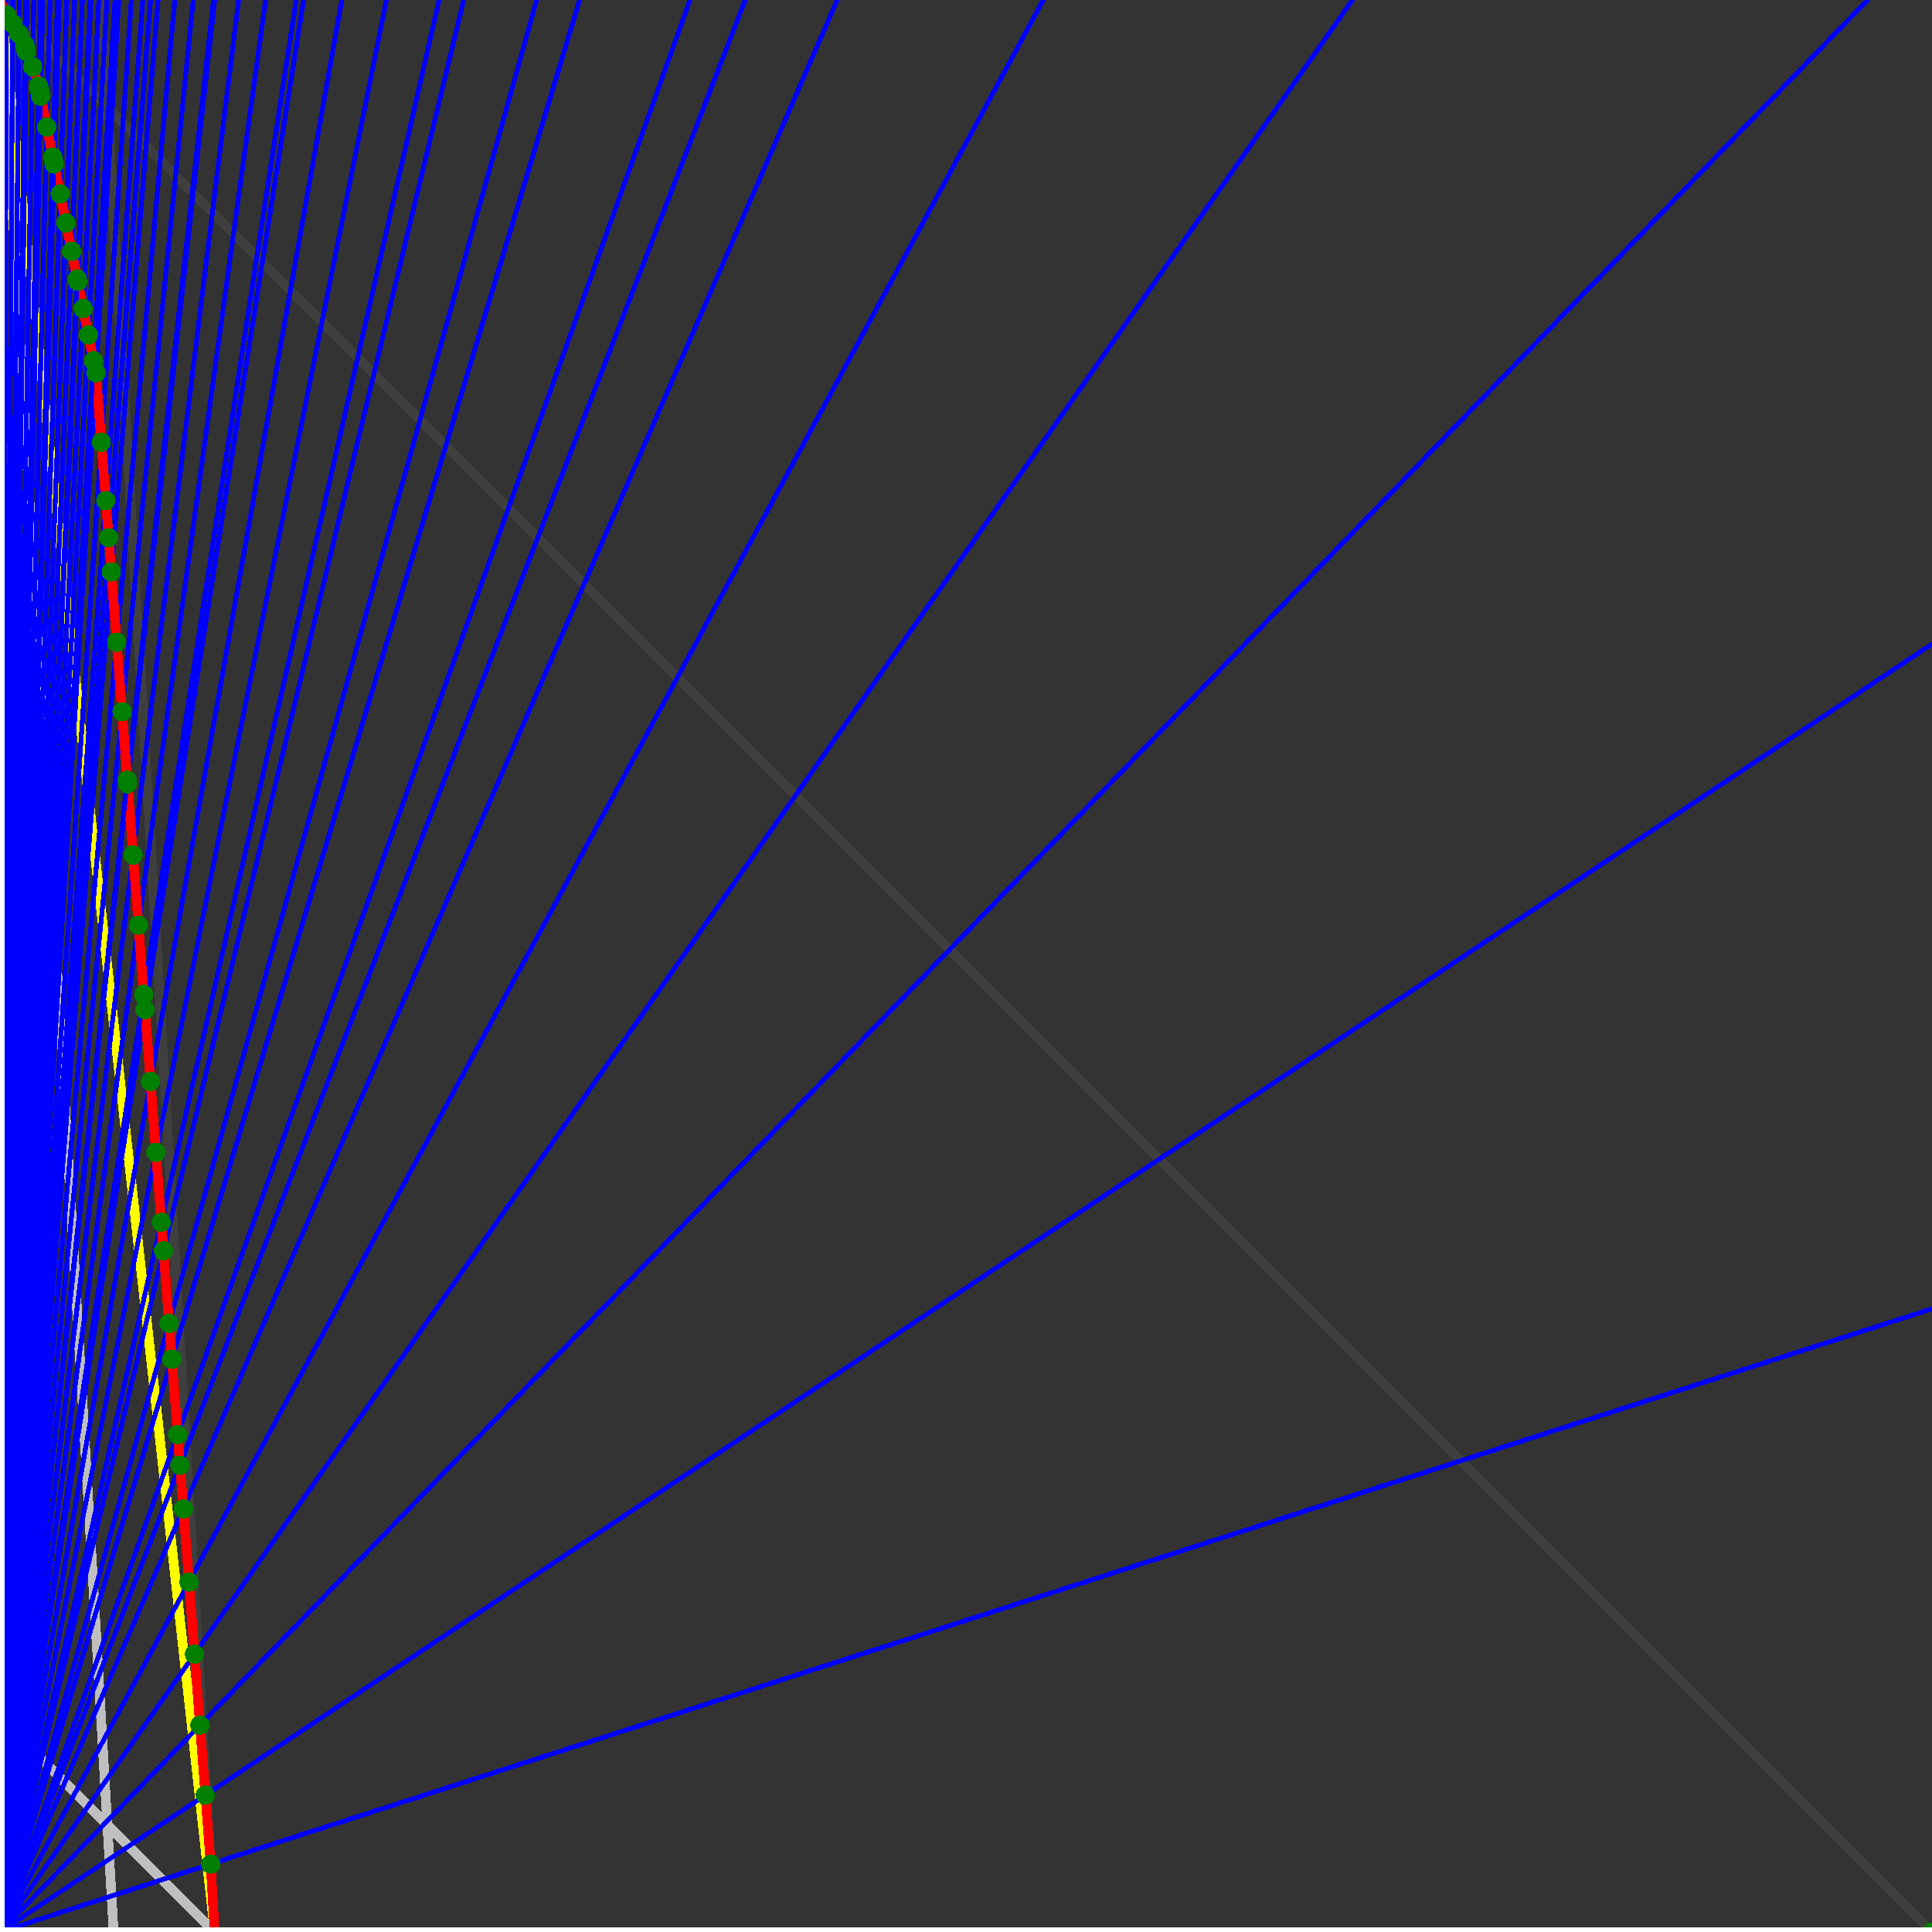 <svg xmlns="http://www.w3.org/2000/svg" version="1.1" width = "750" height = "750" viewBox = "0 0 750 750"  shape-rendering="crispEdges">
<rect x="0" y="0" width="750" height="750" fill="#333333" stroke="none"/>
<path stroke-linejoin="round" stroke-linecap="round" stroke="rgb(255,255,0)" stroke-width="3.75" fill="none" d="M 83.333 750 L 0 0 " />
<path stroke-linejoin="round" stroke-linecap="round" stroke="rgb(63,63,63)" stroke-width="3.75" fill="none" d="M 0 0 L 750 750 M 83.333 750 L 39.216 0 " />
<path stroke-linejoin="round" stroke-linecap="round" stroke="rgb(191,191,191)" stroke-width="3.75" fill="none" d="M 0 666.667 L 83.333 750 M 0 0 L 44.118 750 " />
<path stroke-linejoin="round" stroke-linecap="round" stroke="rgb(0,0,255)" stroke-width="1.875" fill="none" d="M 0 750 L 750 508.065 " />
<path stroke-linejoin="round" stroke-linecap="round" stroke="rgb(255,0,0)" stroke-width="3.75" fill="none" d="M 81.781 723.619 L 83.333 750 " />
<path stroke-linejoin="round" stroke-linecap="round" stroke="rgb(0,0,255)" stroke-width="1.875" fill="none" d="M 0 750 L 750 250 " />
<path stroke-linejoin="round" stroke-linecap="round" stroke="rgb(255,0,0)" stroke-width="3.75" fill="none" d="M 79.722 696.852 L 81.781 723.619 " />
<path stroke-linejoin="round" stroke-linecap="round" stroke="rgb(0,0,255)" stroke-width="1.875" fill="none" d="M 0 750 L 725 0 " />
<path stroke-linejoin="round" stroke-linecap="round" stroke="rgb(255,0,0)" stroke-width="3.75" fill="none" d="M 77.633 669.69 L 79.722 696.852 " />
<path stroke-linejoin="round" stroke-linecap="round" stroke="rgb(0,0,255)" stroke-width="1.875" fill="none" d="M 0 750 L 525 0 " />
<path stroke-linejoin="round" stroke-linecap="round" stroke="rgb(255,0,0)" stroke-width="3.75" fill="none" d="M 75.513 642.125 L 77.633 669.69 " />
<path stroke-linejoin="round" stroke-linecap="round" stroke="rgb(0,0,255)" stroke-width="1.875" fill="none" d="M 0 750 L 405 0 " />
<path stroke-linejoin="round" stroke-linecap="round" stroke="rgb(255,0,0)" stroke-width="3.75" fill="none" d="M 73.361 614.147 L 75.513 642.125 " />
<path stroke-linejoin="round" stroke-linecap="round" stroke="rgb(0,0,255)" stroke-width="1.875" fill="none" d="M 0 750 L 325 0 " />
<path stroke-linejoin="round" stroke-linecap="round" stroke="rgb(255,0,0)" stroke-width="3.75" fill="none" d="M 71.176 585.748 L 73.361 614.147 " />
<path stroke-linejoin="round" stroke-linecap="round" stroke="rgb(0,0,255)" stroke-width="1.875" fill="none" d="M 0 750 L 289.286 0 " />
<path stroke-linejoin="round" stroke-linecap="round" stroke="rgb(255,0,0)" stroke-width="3.75" fill="none" d="M 69.876 568.841 L 71.176 585.748 " />
<path stroke-linejoin="round" stroke-linecap="round" stroke="rgb(0,0,255)" stroke-width="1.875" fill="none" d="M 0 750 L 267.857 0 " />
<path stroke-linejoin="round" stroke-linecap="round" stroke="rgb(255,0,0)" stroke-width="3.75" fill="none" d="M 68.958 556.917 L 69.876 568.841 " />
<path stroke-linejoin="round" stroke-linecap="round" stroke="rgb(0,0,255)" stroke-width="1.875" fill="none" d="M 0 750 L 225 0 " />
<path stroke-linejoin="round" stroke-linecap="round" stroke="rgb(255,0,0)" stroke-width="3.75" fill="none" d="M 66.707 527.645 L 68.958 556.917 " />
<path stroke-linejoin="round" stroke-linecap="round" stroke="rgb(0,0,255)" stroke-width="1.875" fill="none" d="M 0 750 L 208.333 0 " />
<path stroke-linejoin="round" stroke-linecap="round" stroke="rgb(255,0,0)" stroke-width="3.75" fill="none" d="M 65.635 513.714 L 66.707 527.645 " />
<path stroke-linejoin="round" stroke-linecap="round" stroke="rgb(0,0,255)" stroke-width="1.875" fill="none" d="M 0 750 L 180 0 " />
<path stroke-linejoin="round" stroke-linecap="round" stroke="rgb(255,0,0)" stroke-width="3.75" fill="none" d="M 63.468 485.548 L 65.635 513.714 " />
<path stroke-linejoin="round" stroke-linecap="round" stroke="rgb(0,0,255)" stroke-width="1.875" fill="none" d="M 0 750 L 170.455 0 " />
<path stroke-linejoin="round" stroke-linecap="round" stroke="rgb(255,0,0)" stroke-width="3.75" fill="none" d="M 62.617 474.484 L 63.468 485.548 " />
<path stroke-linejoin="round" stroke-linecap="round" stroke="rgb(0,0,255)" stroke-width="1.875" fill="none" d="M 0 750 L 150 0 " />
<path stroke-linejoin="round" stroke-linecap="round" stroke="rgb(255,0,0)" stroke-width="3.75" fill="none" d="M 60.53 447.35 L 62.617 474.484 " />
<path stroke-linejoin="round" stroke-linecap="round" stroke="rgb(0,0,255)" stroke-width="1.875" fill="none" d="M 0 750 L 132.692 0 " />
<path stroke-linejoin="round" stroke-linecap="round" stroke="rgb(255,0,0)" stroke-width="3.75" fill="none" d="M 58.414 419.836 L 60.53 447.35 " />
<path stroke-linejoin="round" stroke-linecap="round" stroke="rgb(0,0,255)" stroke-width="1.875" fill="none" d="M 0 750 L 117.857 0 " />
<path stroke-linejoin="round" stroke-linecap="round" stroke="rgb(255,0,0)" stroke-width="3.75" fill="none" d="M 56.267 391.935 L 58.414 419.836 " />
<path stroke-linejoin="round" stroke-linecap="round" stroke="rgb(0,0,255)" stroke-width="1.875" fill="none" d="M 0 750 L 115 0 " />
<path stroke-linejoin="round" stroke-linecap="round" stroke="rgb(255,0,0)" stroke-width="3.75" fill="none" d="M 55.812 386.011 L 56.267 391.935 " />
<path stroke-linejoin="round" stroke-linecap="round" stroke="rgb(0,0,255)" stroke-width="1.875" fill="none" d="M 0 750 L 103.125 0 " />
<path stroke-linejoin="round" stroke-linecap="round" stroke="rgb(255,0,0)" stroke-width="3.75" fill="none" d="M 53.744 359.133 L 55.812 386.011 " />
<path stroke-linejoin="round" stroke-linecap="round" stroke="rgb(0,0,255)" stroke-width="1.875" fill="none" d="M 0 750 L 92.647 0 " />
<path stroke-linejoin="round" stroke-linecap="round" stroke="rgb(255,0,0)" stroke-width="3.75" fill="none" d="M 51.649 331.892 L 53.744 359.133 " />
<path stroke-linejoin="round" stroke-linecap="round" stroke="rgb(0,0,255)" stroke-width="1.875" fill="none" d="M 0 750 L 83.333 0 " />
<path stroke-linejoin="round" stroke-linecap="round" stroke="rgb(255,0,0)" stroke-width="3.75" fill="none" d="M 49.525 304.279 L 51.649 331.892 " />
<path stroke-linejoin="round" stroke-linecap="round" stroke="rgb(0,0,255)" stroke-width="1.875" fill="none" d="M 0 750 L 82.895 0 " />
<path stroke-linejoin="round" stroke-linecap="round" stroke="rgb(255,0,0)" stroke-width="3.75" fill="none" d="M 49.418 302.888 L 49.525 304.279 " />
<path stroke-linejoin="round" stroke-linecap="round" stroke="rgb(0,0,255)" stroke-width="1.875" fill="none" d="M 0 750 L 75 0 " />
<path stroke-linejoin="round" stroke-linecap="round" stroke="rgb(255,0,0)" stroke-width="3.75" fill="none" d="M 47.371 276.287 L 49.418 302.888 " />
<path stroke-linejoin="round" stroke-linecap="round" stroke="rgb(0,0,255)" stroke-width="1.875" fill="none" d="M 0 750 L 67.857 0 " />
<path stroke-linejoin="round" stroke-linecap="round" stroke="rgb(255,0,0)" stroke-width="3.75" fill="none" d="M 45.298 249.336 L 47.371 276.287 " />
<path stroke-linejoin="round" stroke-linecap="round" stroke="rgb(0,0,255)" stroke-width="1.875" fill="none" d="M 0 750 L 61.364 0 " />
<path stroke-linejoin="round" stroke-linecap="round" stroke="rgb(255,0,0)" stroke-width="3.75" fill="none" d="M 43.198 222.029 L 45.298 249.336 " />
<path stroke-linejoin="round" stroke-linecap="round" stroke="rgb(0,0,255)" stroke-width="1.875" fill="none" d="M 0 750 L 58.442 0 " />
<path stroke-linejoin="round" stroke-linecap="round" stroke="rgb(255,0,0)" stroke-width="3.75" fill="none" d="M 42.176 208.744 L 43.198 222.029 " />
<path stroke-linejoin="round" stroke-linecap="round" stroke="rgb(0,0,255)" stroke-width="1.875" fill="none" d="M 0 750 L 55.435 0 " />
<path stroke-linejoin="round" stroke-linecap="round" stroke="rgb(255,0,0)" stroke-width="3.75" fill="none" d="M 41.069 194.358 L 42.176 208.744 " />
<path stroke-linejoin="round" stroke-linecap="round" stroke="rgb(0,0,255)" stroke-width="1.875" fill="none" d="M 0 750 L 51 0 " />
<path stroke-linejoin="round" stroke-linecap="round" stroke="rgb(255,0,0)" stroke-width="3.75" fill="none" d="M 39.325 171.688 L 41.069 194.358 " />
<path stroke-linejoin="round" stroke-linecap="round" stroke="rgb(0,0,255)" stroke-width="1.875" fill="none" d="M 0 750 L 46.154 0 " />
<path stroke-linejoin="round" stroke-linecap="round" stroke="rgb(255,0,0)" stroke-width="3.75" fill="none" d="M 37.249 144.7 L 39.325 171.688 " />
<path stroke-linejoin="round" stroke-linecap="round" stroke="rgb(0,0,255)" stroke-width="1.875" fill="none" d="M 0 750 L 44.643 0 " />
<path stroke-linejoin="round" stroke-linecap="round" stroke="rgb(255,0,0)" stroke-width="3.75" fill="none" d="M 36.309 140.001 L 37.249 144.7 " />
<path stroke-linejoin="round" stroke-linecap="round" stroke="rgb(0,0,255)" stroke-width="1.875" fill="none" d="M 0 750 L 41.502 0 " />
<path stroke-linejoin="round" stroke-linecap="round" stroke="rgb(255,0,0)" stroke-width="3.75" fill="none" d="M 34.309 129.996 L 36.309 140.001 " />
<path stroke-linejoin="round" stroke-linecap="round" stroke="rgb(0,0,255)" stroke-width="1.875" fill="none" d="M 0 750 L 38.386 0 " />
<path stroke-linejoin="round" stroke-linecap="round" stroke="rgb(255,0,0)" stroke-width="3.75" fill="none" d="M 32.257 119.74 L 34.309 129.996 " />
<path stroke-linejoin="round" stroke-linecap="round" stroke="rgb(0,0,255)" stroke-width="1.875" fill="none" d="M 0 750 L 35.294 0 " />
<path stroke-linejoin="round" stroke-linecap="round" stroke="rgb(255,0,0)" stroke-width="3.75" fill="none" d="M 30.154 109.224 L 32.257 119.74 " />
<path stroke-linejoin="round" stroke-linecap="round" stroke="rgb(0,0,255)" stroke-width="1.875" fill="none" d="M 0 750 L 35.019 0 " />
<path stroke-linejoin="round" stroke-linecap="round" stroke="rgb(255,0,0)" stroke-width="3.75" fill="none" d="M 29.964 108.273 L 30.154 109.224 " />
<path stroke-linejoin="round" stroke-linecap="round" stroke="rgb(0,0,255)" stroke-width="1.875" fill="none" d="M 0 750 L 31.977 0 " />
<path stroke-linejoin="round" stroke-linecap="round" stroke="rgb(255,0,0)" stroke-width="3.75" fill="none" d="M 27.818 97.543 L 29.964 108.273 " />
<path stroke-linejoin="round" stroke-linecap="round" stroke="rgb(0,0,255)" stroke-width="1.875" fill="none" d="M 0 750 L 28.958 0 " />
<path stroke-linejoin="round" stroke-linecap="round" stroke="rgb(255,0,0)" stroke-width="3.75" fill="none" d="M 25.616 86.535 L 27.818 97.543 " />
<path stroke-linejoin="round" stroke-linecap="round" stroke="rgb(0,0,255)" stroke-width="1.875" fill="none" d="M 0 750 L 25.962 0 " />
<path stroke-linejoin="round" stroke-linecap="round" stroke="rgb(255,0,0)" stroke-width="3.75" fill="none" d="M 23.357 75.239 L 25.616 86.535 " />
<path stroke-linejoin="round" stroke-linecap="round" stroke="rgb(0,0,255)" stroke-width="1.875" fill="none" d="M 0 750 L 22.988 0 " />
<path stroke-linejoin="round" stroke-linecap="round" stroke="rgb(255,0,0)" stroke-width="3.75" fill="none" d="M 21.038 63.642 L 23.357 75.239 " />
<path stroke-linejoin="round" stroke-linecap="round" stroke="rgb(0,0,255)" stroke-width="1.875" fill="none" d="M 0 750 L 22.814 0 " />
<path stroke-linejoin="round" stroke-linecap="round" stroke="rgb(255,0,0)" stroke-width="3.75" fill="none" d="M 20.899 62.948 L 21.038 63.642 " />
<path stroke-linejoin="round" stroke-linecap="round" stroke="rgb(0,0,255)" stroke-width="1.875" fill="none" d="M 0 750 L 22.305 0 " />
<path stroke-linejoin="round" stroke-linecap="round" stroke="rgb(255,0,0)" stroke-width="3.75" fill="none" d="M 20.493 60.919 L 20.899 62.948 " />
<path stroke-linejoin="round" stroke-linecap="round" stroke="rgb(0,0,255)" stroke-width="1.875" fill="none" d="M 0 750 L 19.444 0 " />
<path stroke-linejoin="round" stroke-linecap="round" stroke="rgb(255,0,0)" stroke-width="3.75" fill="none" d="M 18.167 49.287 L 20.493 60.919 " />
<path stroke-linejoin="round" stroke-linecap="round" stroke="rgb(0,0,255)" stroke-width="1.875" fill="none" d="M 0 750 L 16.605 0 " />
<path stroke-linejoin="round" stroke-linecap="round" stroke="rgb(255,0,0)" stroke-width="3.75" fill="none" d="M 15.778 37.345 L 18.167 49.287 " />
<path stroke-linejoin="round" stroke-linecap="round" stroke="rgb(0,0,255)" stroke-width="1.875" fill="none" d="M 0 750 L 16.484 0 " />
<path stroke-linejoin="round" stroke-linecap="round" stroke="rgb(255,0,0)" stroke-width="3.75" fill="none" d="M 15.674 36.824 L 15.778 37.345 " />
<path stroke-linejoin="round" stroke-linecap="round" stroke="rgb(0,0,255)" stroke-width="1.875" fill="none" d="M 0 750 L 16.129 0 " />
<path stroke-linejoin="round" stroke-linecap="round" stroke="rgb(255,0,0)" stroke-width="3.75" fill="none" d="M 15.37 35.303 L 15.674 36.824 " />
<path stroke-linejoin="round" stroke-linecap="round" stroke="rgb(0,0,255)" stroke-width="1.875" fill="none" d="M 0 750 L 16.014 0 " />
<path stroke-linejoin="round" stroke-linecap="round" stroke="rgb(255,0,0)" stroke-width="3.75" fill="none" d="M 15.271 34.808 L 15.37 35.303 " />
<path stroke-linejoin="round" stroke-linecap="round" stroke="rgb(0,0,255)" stroke-width="1.875" fill="none" d="M 0 750 L 15.901 0 " />
<path stroke-linejoin="round" stroke-linecap="round" stroke="rgb(255,0,0)" stroke-width="3.75" fill="none" d="M 15.173 34.321 L 15.271 34.808 " />
<path stroke-linejoin="round" stroke-linecap="round" stroke="rgb(0,0,255)" stroke-width="1.875" fill="none" d="M 0 750 L 15.789 0 " />
<path stroke-linejoin="round" stroke-linecap="round" stroke="rgb(255,0,0)" stroke-width="3.75" fill="none" d="M 15.077 33.839 L 15.173 34.321 " />
<path stroke-linejoin="round" stroke-linecap="round" stroke="rgb(0,0,255)" stroke-width="1.875" fill="none" d="M 0 750 L 15.679 0 " />
<path stroke-linejoin="round" stroke-linecap="round" stroke="rgb(255,0,0)" stroke-width="3.75" fill="none" d="M 14.982 33.363 L 15.077 33.839 " />
<path stroke-linejoin="round" stroke-linecap="round" stroke="rgb(0,0,255)" stroke-width="1.875" fill="none" d="M 0 750 L 13.112 0 " />
<path stroke-linejoin="round" stroke-linecap="round" stroke="rgb(255,0,0)" stroke-width="3.75" fill="none" d="M 12.658 25.944 L 14.982 33.363 " />
<path stroke-linejoin="round" stroke-linecap="round" stroke="rgb(0,0,255)" stroke-width="1.875" fill="none" d="M 0 750 L 10.453 0 " />
<path stroke-linejoin="round" stroke-linecap="round" stroke="rgb(255,0,0)" stroke-width="3.75" fill="none" d="M 10.175 19.949 L 12.658 25.944 " />
<path stroke-linejoin="round" stroke-linecap="round" stroke="rgb(0,0,255)" stroke-width="1.875" fill="none" d="M 0 750 L 10.381 0 " />
<path stroke-linejoin="round" stroke-linecap="round" stroke="rgb(255,0,0)" stroke-width="3.75" fill="none" d="M 10.109 19.62 L 10.175 19.949 " />
<path stroke-linejoin="round" stroke-linecap="round" stroke="rgb(0,0,255)" stroke-width="1.875" fill="none" d="M 0 750 L 10.169 0 " />
<path stroke-linejoin="round" stroke-linecap="round" stroke="rgb(255,0,0)" stroke-width="3.75" fill="none" d="M 9.917 18.657 L 10.109 19.62 " />
<path stroke-linejoin="round" stroke-linecap="round" stroke="rgb(0,0,255)" stroke-width="1.875" fill="none" d="M 0 750 L 10.101 0 " />
<path stroke-linejoin="round" stroke-linecap="round" stroke="rgb(255,0,0)" stroke-width="3.75" fill="none" d="M 9.854 18.344 L 9.917 18.657 " />
<path stroke-linejoin="round" stroke-linecap="round" stroke="rgb(0,0,255)" stroke-width="1.875" fill="none" d="M 0 750 L 10.033 0 " />
<path stroke-linejoin="round" stroke-linecap="round" stroke="rgb(255,0,0)" stroke-width="3.75" fill="none" d="M 9.792 18.035 L 9.854 18.344 " />
<path stroke-linejoin="round" stroke-linecap="round" stroke="rgb(0,0,255)" stroke-width="1.875" fill="none" d="M 0 750 L 9.967 0 " />
<path stroke-linejoin="round" stroke-linecap="round" stroke="rgb(255,0,0)" stroke-width="3.75" fill="none" d="M 9.731 17.73 L 9.792 18.035 " />
<path stroke-linejoin="round" stroke-linecap="round" stroke="rgb(0,0,255)" stroke-width="1.875" fill="none" d="M 0 750 L 9.901 0 " />
<path stroke-linejoin="round" stroke-linecap="round" stroke="rgb(255,0,0)" stroke-width="3.75" fill="none" d="M 9.671 17.429 L 9.731 17.73 " />
<path stroke-linejoin="round" stroke-linecap="round" stroke="rgb(0,0,255)" stroke-width="1.875" fill="none" d="M 0 750 L 7.5 0 " />
<path stroke-linejoin="round" stroke-linecap="round" stroke="rgb(255,0,0)" stroke-width="3.75" fill="none" d="M 7.369 13.138 L 9.671 17.429 " />
<path stroke-linejoin="round" stroke-linecap="round" stroke="rgb(0,0,255)" stroke-width="1.875" fill="none" d="M 0 750 L 4.983 0 " />
<path stroke-linejoin="round" stroke-linecap="round" stroke="rgb(255,0,0)" stroke-width="3.75" fill="none" d="M 4.922 9.232 L 7.369 13.138 " />
<path stroke-linejoin="round" stroke-linecap="round" stroke="rgb(0,0,255)" stroke-width="1.875" fill="none" d="M 0 750 L 2.483 0 " />
<path stroke-linejoin="round" stroke-linecap="round" stroke="rgb(255,0,0)" stroke-width="3.75" fill="none" d="M 2.465 5.692 L 4.922 9.232 " />
<path stroke-linejoin="round" stroke-linecap="round" stroke="rgb(0,0,255)" stroke-width="1.875" fill="none" d="M 0 750 L 0 0 " />
<path stroke-linejoin="round" stroke-linecap="round" stroke="rgb(255,0,0)" stroke-width="3.75" fill="none" d="M 0 0 L 2.465 5.692 " />
<circle cx="81.781" cy="723.619" r="3.75" style="fill:rgb(0,127,0);stroke-width:1" /><circle cx="79.722" cy="696.852" r="3.75" style="fill:rgb(0,127,0);stroke-width:1" /><circle cx="77.633" cy="669.69" r="3.75" style="fill:rgb(0,127,0);stroke-width:1" /><circle cx="75.513" cy="642.125" r="3.75" style="fill:rgb(0,127,0);stroke-width:1" /><circle cx="73.361" cy="614.147" r="3.75" style="fill:rgb(0,127,0);stroke-width:1" /><circle cx="71.176" cy="585.748" r="3.75" style="fill:rgb(0,127,0);stroke-width:1" /><circle cx="69.876" cy="568.841" r="3.75" style="fill:rgb(0,127,0);stroke-width:1" /><circle cx="68.958" cy="556.917" r="3.75" style="fill:rgb(0,127,0);stroke-width:1" /><circle cx="66.707" cy="527.645" r="3.75" style="fill:rgb(0,127,0);stroke-width:1" /><circle cx="65.635" cy="513.714" r="3.75" style="fill:rgb(0,127,0);stroke-width:1" /><circle cx="63.468" cy="485.548" r="3.75" style="fill:rgb(0,127,0);stroke-width:1" /><circle cx="62.617" cy="474.484" r="3.75" style="fill:rgb(0,127,0);stroke-width:1" /><circle cx="60.53" cy="447.35" r="3.75" style="fill:rgb(0,127,0);stroke-width:1" /><circle cx="58.414" cy="419.836" r="3.75" style="fill:rgb(0,127,0);stroke-width:1" /><circle cx="56.267" cy="391.935" r="3.75" style="fill:rgb(0,127,0);stroke-width:1" /><circle cx="55.812" cy="386.011" r="3.75" style="fill:rgb(0,127,0);stroke-width:1" /><circle cx="53.744" cy="359.133" r="3.75" style="fill:rgb(0,127,0);stroke-width:1" /><circle cx="51.649" cy="331.892" r="3.75" style="fill:rgb(0,127,0);stroke-width:1" /><circle cx="49.525" cy="304.279" r="3.75" style="fill:rgb(0,127,0);stroke-width:1" /><circle cx="49.418" cy="302.888" r="3.75" style="fill:rgb(0,127,0);stroke-width:1" /><circle cx="47.371" cy="276.287" r="3.75" style="fill:rgb(0,127,0);stroke-width:1" /><circle cx="45.298" cy="249.336" r="3.75" style="fill:rgb(0,127,0);stroke-width:1" /><circle cx="43.198" cy="222.029" r="3.75" style="fill:rgb(0,127,0);stroke-width:1" /><circle cx="42.176" cy="208.744" r="3.75" style="fill:rgb(0,127,0);stroke-width:1" /><circle cx="41.069" cy="194.358" r="3.75" style="fill:rgb(0,127,0);stroke-width:1" /><circle cx="39.325" cy="171.688" r="3.75" style="fill:rgb(0,127,0);stroke-width:1" /><circle cx="37.249" cy="144.7" r="3.75" style="fill:rgb(0,127,0);stroke-width:1" /><circle cx="36.309" cy="140.001" r="3.75" style="fill:rgb(0,127,0);stroke-width:1" /><circle cx="34.309" cy="129.996" r="3.75" style="fill:rgb(0,127,0);stroke-width:1" /><circle cx="32.257" cy="119.74" r="3.75" style="fill:rgb(0,127,0);stroke-width:1" /><circle cx="30.154" cy="109.224" r="3.75" style="fill:rgb(0,127,0);stroke-width:1" /><circle cx="29.964" cy="108.273" r="3.75" style="fill:rgb(0,127,0);stroke-width:1" /><circle cx="27.818" cy="97.543" r="3.75" style="fill:rgb(0,127,0);stroke-width:1" /><circle cx="25.616" cy="86.535" r="3.75" style="fill:rgb(0,127,0);stroke-width:1" /><circle cx="23.357" cy="75.239" r="3.75" style="fill:rgb(0,127,0);stroke-width:1" /><circle cx="21.038" cy="63.642" r="3.75" style="fill:rgb(0,127,0);stroke-width:1" /><circle cx="20.899" cy="62.948" r="3.75" style="fill:rgb(0,127,0);stroke-width:1" /><circle cx="20.493" cy="60.919" r="3.75" style="fill:rgb(0,127,0);stroke-width:1" /><circle cx="18.167" cy="49.287" r="3.75" style="fill:rgb(0,127,0);stroke-width:1" /><circle cx="15.778" cy="37.345" r="3.75" style="fill:rgb(0,127,0);stroke-width:1" /><circle cx="15.674" cy="36.824" r="3.75" style="fill:rgb(0,127,0);stroke-width:1" /><circle cx="15.37" cy="35.303" r="3.75" style="fill:rgb(0,127,0);stroke-width:1" /><circle cx="15.271" cy="34.808" r="3.75" style="fill:rgb(0,127,0);stroke-width:1" /><circle cx="15.173" cy="34.321" r="3.75" style="fill:rgb(0,127,0);stroke-width:1" /><circle cx="15.077" cy="33.839" r="3.75" style="fill:rgb(0,127,0);stroke-width:1" /><circle cx="14.982" cy="33.363" r="3.75" style="fill:rgb(0,127,0);stroke-width:1" /><circle cx="12.658" cy="25.944" r="3.75" style="fill:rgb(0,127,0);stroke-width:1" /><circle cx="10.175" cy="19.949" r="3.75" style="fill:rgb(0,127,0);stroke-width:1" /><circle cx="10.109" cy="19.62" r="3.75" style="fill:rgb(0,127,0);stroke-width:1" /><circle cx="9.917" cy="18.657" r="3.75" style="fill:rgb(0,127,0);stroke-width:1" /><circle cx="9.854" cy="18.344" r="3.75" style="fill:rgb(0,127,0);stroke-width:1" /><circle cx="9.792" cy="18.035" r="3.75" style="fill:rgb(0,127,0);stroke-width:1" /><circle cx="9.731" cy="17.73" r="3.75" style="fill:rgb(0,127,0);stroke-width:1" /><circle cx="9.671" cy="17.429" r="3.75" style="fill:rgb(0,127,0);stroke-width:1" /><circle cx="7.369" cy="13.138" r="3.75" style="fill:rgb(0,127,0);stroke-width:1" /><circle cx="4.922" cy="9.232" r="3.75" style="fill:rgb(0,127,0);stroke-width:1" /><circle cx="2.465" cy="5.692" r="3.75" style="fill:rgb(0,127,0);stroke-width:1" /><circle cx="750" cy="750" r="3.75" style="fill:rgb(0,127,0);stroke-width:1" /><path stroke-linejoin="round" stroke-linecap="round" stroke="rgb(255,255,255)" stroke-width="3.75" fill="none" d="M 0 750 L 750 750 M 0 750 L 0 0 " />

</svg>